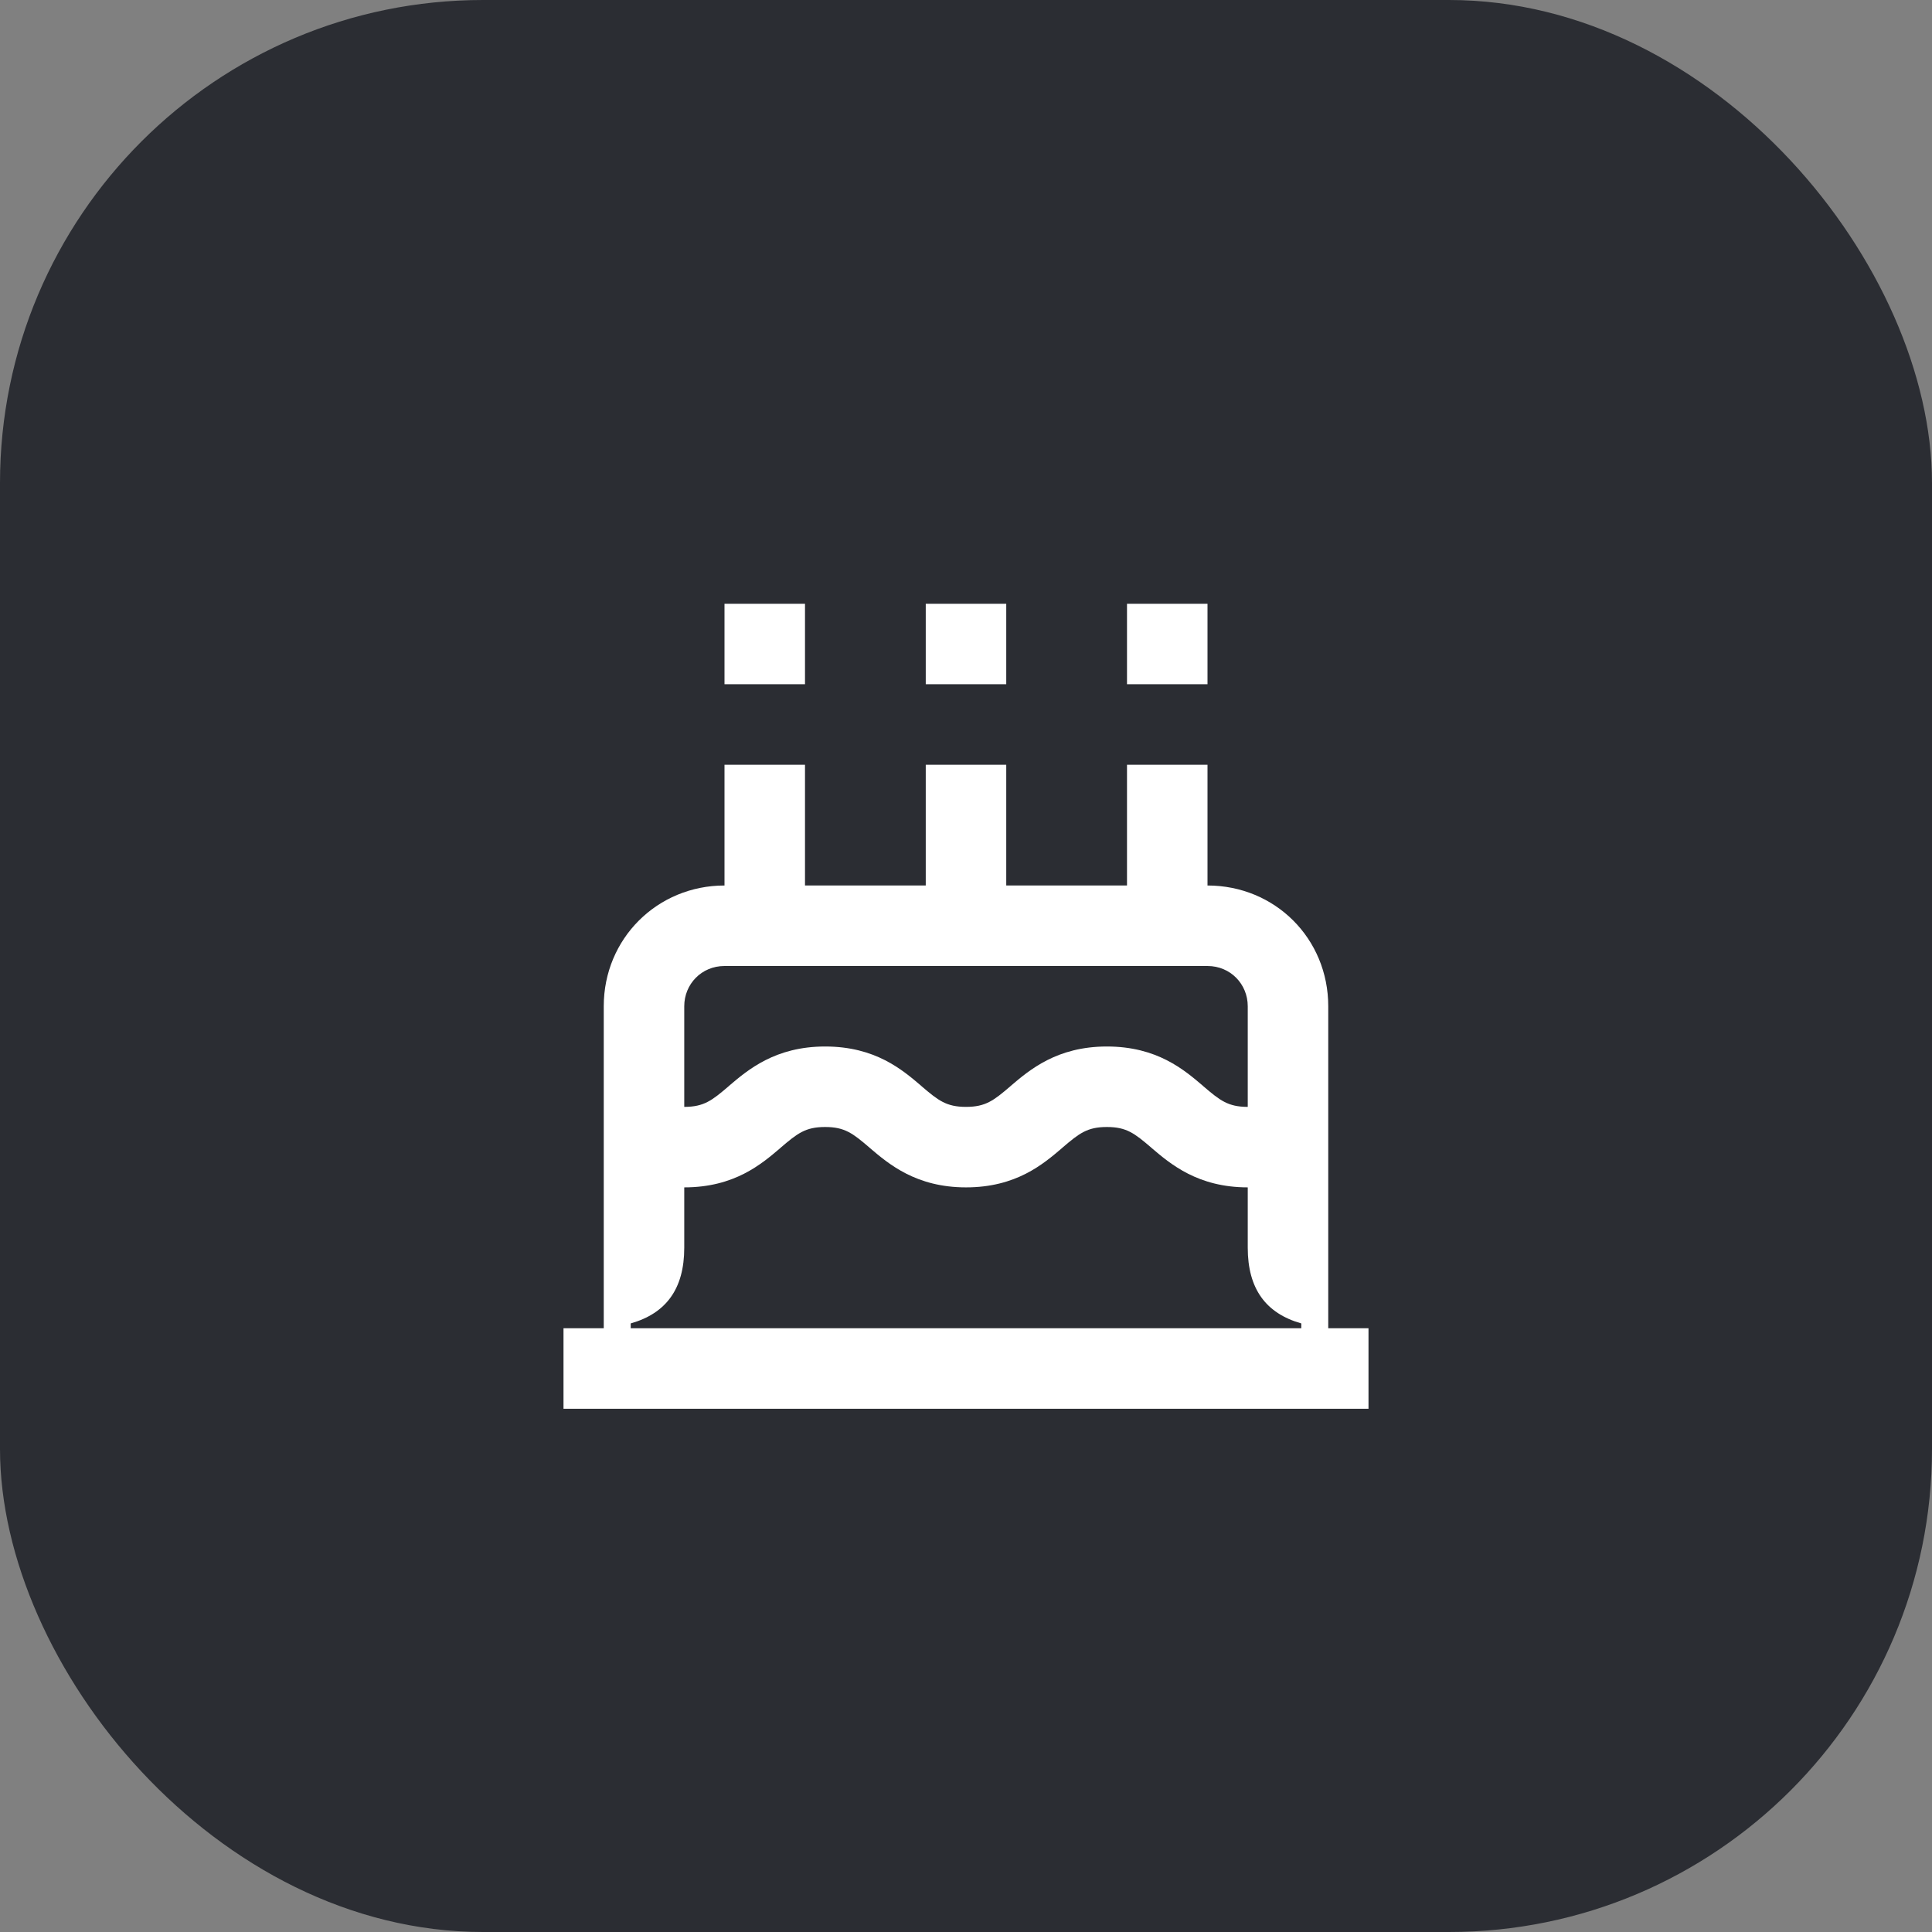 <svg width="48" height="48" viewBox="0 0 48 48" fill="none" xmlns="http://www.w3.org/2000/svg">
<rect x="0" y="0" width="48" height="48" fill="#808080" stroke="none"/>
<rect width="48" height="48" rx="12" fill="#2B2D33"/>
<path d="M31 31V29.5C29.76 29.5 29.08 28.92 28.61 28.52L28.6 28.51C28.19 28.16 27.99 28 27.5 28C27.01 28 26.81 28.16 26.4 28.51L26.39 28.52C25.92 28.92 25.25 29.5 24 29.5C22.76 29.5 22.08 28.92 21.61 28.52L21.6 28.51C21.19 28.16 20.99 28 20.5 28C20.01 28 19.81 28.16 19.4 28.51L19.39 28.52C18.92 28.92 18.25 29.5 17 29.5V31C17 32.02 16.55 32.63 15.67 32.88V33H15V25C15 23.32 16.33 22 18 22V19H20V22H23V19H25V22H28V19H30V22C31.68 22 33 23.32 33 25V33H32.33V32.88C31.45 32.63 31 32.02 31 31ZM30 15V17H28V15H30ZM25 15V17H23V15H25ZM14 35H34V33H14V35ZM31 27.5V25C31 24.45 30.57 24 30 24H18C17.43 24 17 24.45 17 25V27.5C17.49 27.5 17.69 27.34 18.1 26.99L18.11 26.98C18.58 26.58 19.26 26 20.5 26C21.75 26 22.42 26.58 22.89 26.98L22.9 26.99C23.31 27.34 23.51 27.5 24 27.5C24.49 27.5 24.69 27.34 25.1 26.99L25.11 26.98C25.58 26.58 26.26 26 27.5 26C28.75 26 29.42 26.58 29.89 26.98L29.9 26.99C30.31 27.34 30.51 27.5 31 27.5ZM20 17V15H18V17H20Z" fill="white"/>
</svg>
